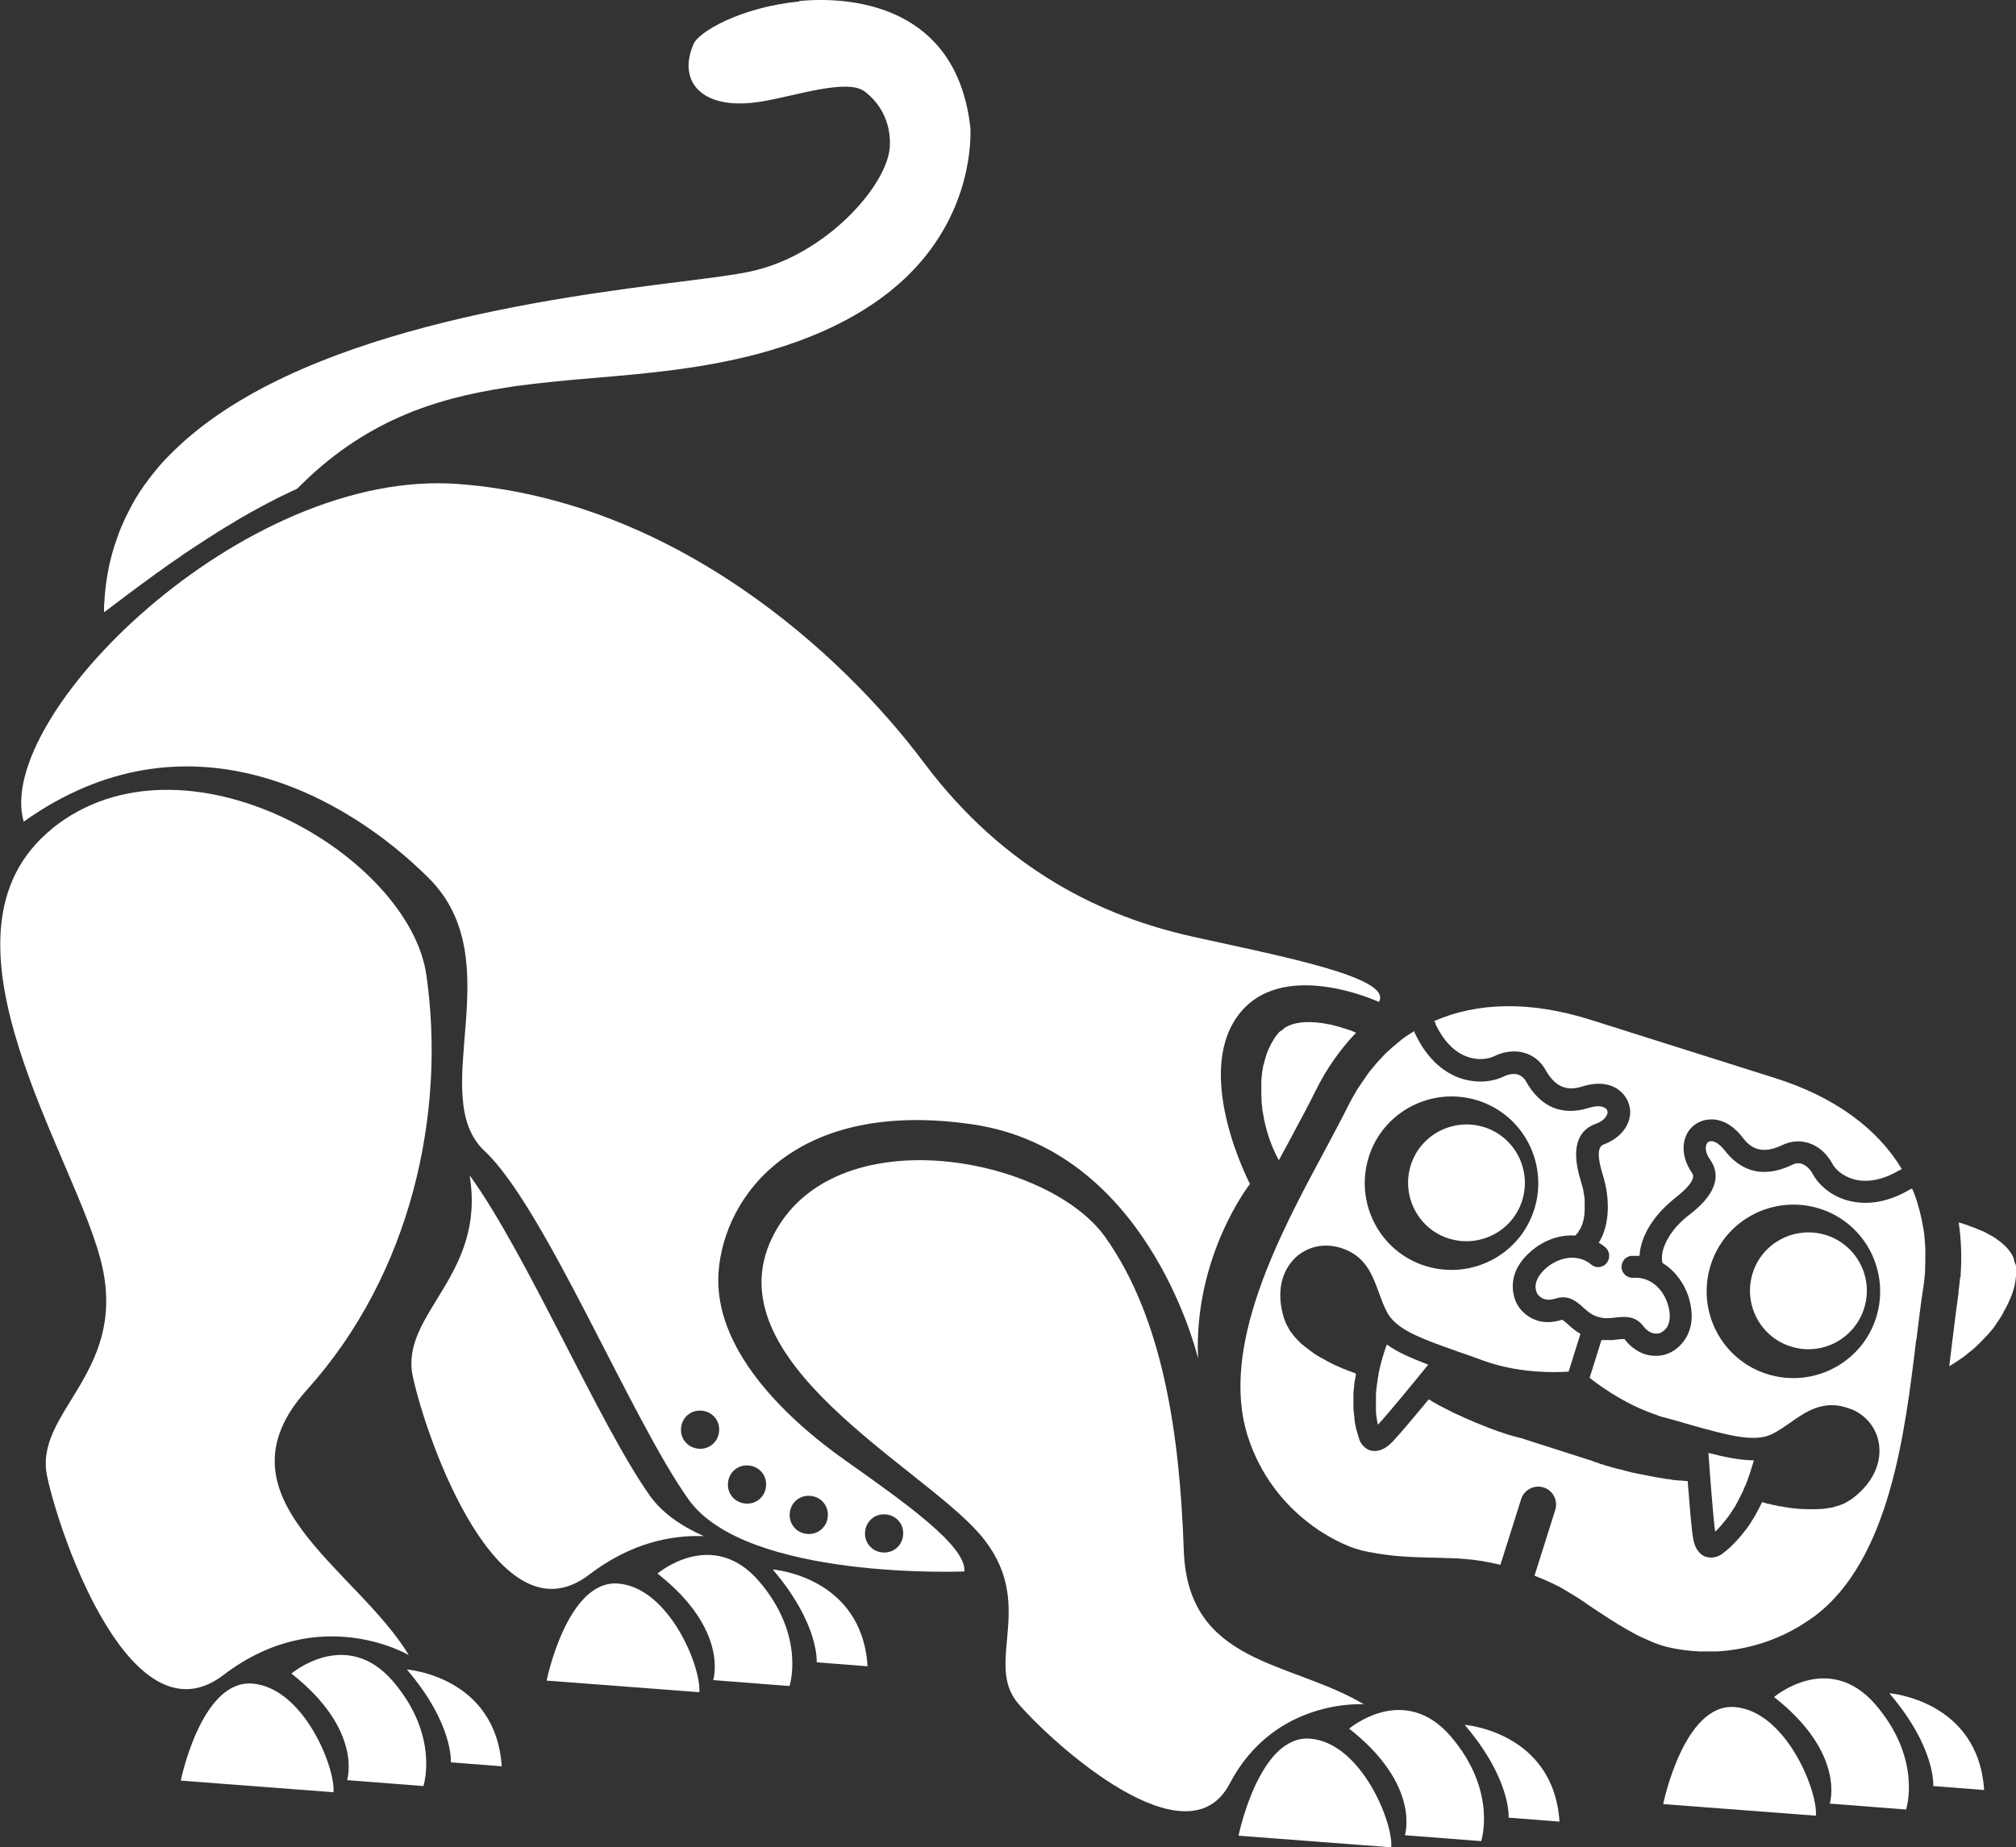 <?xml version="1.0" encoding="UTF-8"?>
<svg id="b" data-name="圖層 2" xmlns="http://www.w3.org/2000/svg" width="81.61" height="74.79" viewBox="0 0 81.61 74.79">
  <rect x="0" y="0" width="81.61" height="74.79" fill="#333333" stroke="none"/>
  <defs>
    <style>
      .d {
        fill: #fff;
      }
    </style>
  </defs>
  <g id="c" data-name="圖層 2">
    <g>
      <path class="d" d="M32.36,.04c1.33-.13,5.43-.19,6.64,3.74,.13,.41,.22,.86,.28,1.36,0,.02,.23,2.84-1.98,5.43-1.46,1.71-3.68,2.97-6.59,3.75-2.29,.61-4.49,.8-6.61,.98-1.08,.09-2.15,.19-3.2,.33-.08,.01-.17,.02-.25,.04l-.13,.02c-2.99,.45-5.83,1.4-8.48,4.09h0c-.07,.04-.14,.07-.21,.1-.17,.08-.34,.16-.52,.25-.12,.06-.23,.12-.35,.18-.16,.08-.32,.17-.47,.25-.11,.06-.22,.12-.33,.18-.25,.14-.5,.28-.75,.44-.11,.06-.21,.13-.32,.19-.18,.11-.36,.22-.54,.34-.11,.07-.23,.14-.34,.22-.23,.15-.47,.3-.7,.46-.09,.06-.18,.12-.26,.18-.25,.17-.51,.35-.77,.54-.11,.07-.21,.15-.32,.23-.22,.16-.44,.32-.67,.49-.09,.07-.19,.14-.28,.21-.3,.23-.61,.46-.93,.7l-.07,.05h0s0-.05,0-.07c0-.13,0-.26,.02-.39,0-.02,0-.04,0-.06,.05-.72,.17-1.41,.37-2.06,.01-.04,.02-.09,.04-.13,.03-.09,.06-.18,.09-.26,.02-.06,.04-.12,.06-.18,.03-.08,.06-.15,.09-.23,.03-.07,.06-.14,.09-.21,.03-.07,.06-.14,.09-.2,.04-.07,.07-.15,.11-.22,.03-.06,.06-.12,.09-.18,.04-.08,.09-.16,.13-.24,.03-.05,.06-.11,.09-.16,.05-.09,.11-.17,.16-.26,.03-.05,.06-.09,.09-.13,.06-.1,.13-.19,.2-.28,.02-.03,.05-.07,.07-.1,.08-.11,.17-.22,.25-.32,.02-.02,.03-.04,.04-.05,.21-.26,.44-.51,.69-.75,4.96-4.94,15.53-6.27,20.61-6.91,1.19-.15,2.14-.27,2.75-.4,3.06-.63,5.59-3.49,5.68-5.06,.05-.87-.3-1.69-1.01-2.23-.7-.55-2.83,.18-4.18,.4-1.14,.19-2.03,.03-2.53-.44-.03-.03-.07-.06-.09-.09-.4-.45-.44-1.11-.13-1.81,.21-.47,1.86-1.47,4.27-1.71"/>
      <path class="d" d="M70.65,60.16s-.01,.03-.02,.04c-.03,.06-.05,.12-.08,.19l-.05,.1s-.04,.08-.06,.12c-.04,.09-.09,.18-.14,.27l-.02,.04c-.03,.06-.07,.12-.11,.18l-.02,.03c-.11,.18-.24,.36-.38,.52-.01,.02-.03,.03-.04,.05-.04,.05-.08,.09-.12,.14-.05,.05-.09,.1-.14,.14l-.04,.04c-.08-.6-.21-2.31-.27-3.19,.69,.18,1.3,.3,1.84,.3-.08,.27-.19,.64-.35,1.04"/>
      <path class="d" d="M57.83,55.24c-.56,.69-1.64,2.01-2.05,2.45,0-.03-.01-.06-.02-.08-.01-.06-.02-.12-.03-.18,0-.04-.01-.09-.02-.13,0-.05-.01-.1-.01-.15,0-.04,0-.09,0-.13,0-.08,0-.16,0-.24,0-.05,0-.1,0-.15,0-.04,0-.09,0-.13,0-.05,0-.1,.01-.15,0-.04,0-.08,.01-.11,.01-.1,.02-.2,.04-.3,0-.02,0-.04,.01-.07,0-.06,.02-.12,.03-.18,0-.02,0-.03,0-.05,.1-.48,.23-.9,.34-1.2,.44,.32,1.01,.56,1.68,.82"/>
      <path class="d" d="M79.35,51.71c-.02,.2-.04,.4-.07,.61,0,.02,0,.05,0,.07-.09,.61-.17,1.29-.26,2.01-.04,.3-.07,.61-.11,.92h.01s.03-.03,.05-.04c.09-.05,.18-.11,.27-.17,.03-.02,.06-.04,.09-.06,.07-.05,.14-.1,.21-.15,.03-.03,.07-.05,.1-.08,.07-.05,.13-.11,.2-.16,.03-.03,.06-.05,.09-.08,.07-.06,.13-.12,.19-.18,.03-.03,.05-.05,.08-.08,.07-.07,.13-.14,.2-.21,.02-.02,.04-.04,.06-.06,.08-.09,.15-.18,.23-.27h0c.15-.21,.29-.42,.41-.63v-.03c.07-.09,.11-.19,.16-.28,0-.02,.02-.04,.03-.06,.04-.08,.07-.17,.11-.25,0-.02,.02-.05,.03-.07,.03-.08,.05-.16,.08-.24,0-.02,.01-.05,.02-.07,.02-.08,.04-.16,.05-.24,0-.02,0-.04,.01-.06,.01-.09,.02-.18,.03-.27,0,0,0-.02,0-.03,0-.1,0-.2-.01-.29,0-.02-.01-.04-.02-.07-.04-.07-.06-.15-.07-.24h0c-.15-.37-.49-.66-.88-.9l-.04-.02s-.09-.05-.14-.08l-.06-.03c-.07-.04-.14-.07-.22-.1-.03-.02-.07-.03-.1-.04-.04-.02-.07-.03-.11-.05-.06-.02-.11-.04-.17-.06-.03-.01-.07-.02-.1-.04-.05-.02-.09-.03-.14-.05-.03,0-.06-.02-.09-.03-.06-.02-.12-.04-.18-.05,.1,.67,.13,1.37,.08,2.1,0,.03,0,.07,0,.1"/>
      <path class="d" d="M51.15,43.1s-.02,.07-.02,.1c-.01,.08-.03,.16-.04,.23,0,.03,0,.07-.01,.1,0,.08-.02,.17-.02,.25,0,.03,0,.06,0,.1,0,.09,0,.18,0,.26,0,.03,0,.06,0,.09,0,.09,0,.19,.01,.28,0,.02,0,.05,0,.07,0,.1,.02,.2,.03,.3v.05c.02,.11,.04,.21,.06,.32v.02c.12,.6,.32,1.19,.61,1.71h0c.19-.35,.37-.69,.55-1.02,.34-.64,.67-1.25,.94-1.8,.45-.91,1.01-1.69,1.64-2.35h-.03s-.1-.05-.15-.07c-.03-.01-.06-.02-.09-.03-.04-.01-.08-.03-.12-.04-.03-.01-.07-.02-.1-.03-.04-.01-.08-.02-.12-.04-.07-.02-.14-.04-.22-.06l-.07-.02c-.05-.01-.11-.03-.16-.04h-.03c-.65-.14-1.35-.15-1.81,.14h0c-.05,.06-.12,.11-.19,.15h0s-.04,.03-.05,.05c-.11,.12-.2,.26-.28,.41-.01,.02-.03,.04-.04,.07-.03,.06-.06,.13-.09,.19-.01,.03-.03,.06-.04,.09-.03,.07-.05,.14-.07,.21,0,.03-.02,.06-.03,.1-.02,.07-.04,.14-.05,.22"/>
      <path class="d" d="M77.58,54.24c.09-.73,.17-1.43,.27-2.06,.04-.23,.06-.46,.08-.69,0-.05,0-.09,0-.14,.01-.18,.01-.36,.01-.54,0-.05,0-.1,0-.14,0-.22-.02-.43-.04-.64v-.03c-.03-.2-.06-.39-.1-.58-.01-.06-.03-.12-.04-.18-.03-.14-.07-.28-.11-.42-.02-.06-.03-.12-.05-.18-.06-.18-.12-.35-.2-.52-.01,.01-.03,.02-.04,.03h-.02c-1.1,.66-1.99,.61-2.54,.46h0c-.39-.11-.74-.3-1.01-.56-.17-.15-.31-.33-.41-.52-.08-.15-.2-.28-.34-.36-.14-.08-.31-.1-.5,0-.67,.32-1.29,.37-1.83,.14-.32-.14-.61-.37-.87-.7-.15-.2-.31-.33-.45-.38-.05-.02-.09-.02-.13-.02-.1,0-.16,.07-.17,.1-.08,.17-.03,.42,.14,.65,.33,.47,.46,1.24-.86,2.24-.09,.07-.17,.14-.25,.21l-.02,.02c-.07,.06-.13,.13-.19,.19-.02,.02-.04,.04-.06,.06-.06,.07-.11,.14-.16,.21-.01,.02-.03,.03-.04,.05-.05,.08-.1,.15-.14,.23,0,0-.01,.02-.02,.03-.04,.08-.08,.16-.11,.24h0c-.1,.26-.13,.49-.08,.7h0c.33,.2,.61,.49,.82,.85l.02,.03c.03,.05,.06,.11,.08,.16,.01,.03,.02,.05,.04,.08,.02,.04,.04,.09,.05,.13,.01,.03,.03,.07,.04,.1,.01,.04,.02,.07,.03,.11,.01,.04,.02,.08,.03,.12,.18,.74-.01,1.24-.21,1.53-.23,.34-.57,.57-.93,.63-.44,.07-.83-.04-1.18-.32-.12-.09-.23-.21-.33-.34h0s-.19,0-.3,.02c-.05,0-.11,.01-.16,.02-.04,0-.08,0-.12,0h-.03c-.09,0-.2,0-.3,0h-.02l-.48,1.53h0l.03,.02,.06,.05c.52,.4,1.47,1.05,2.64,1.44l.04,.02c.11,.04,.23,.07,.35,.1,.34,.09,.65,.18,.95,.27,1.5,.42,2.59,.73,3.31,.38,.26-.13,.51-.3,.75-.47,.5-.35,1.04-.73,1.74-.7,.2,0,.41,.05,.63,.13,.04,.01,.08,.03,.12,.04,.08,.03,.15,.07,.22,.11,.49,.29,.81,.77,.88,1.34,.09,.78-.29,1.55-1.06,2.14-.07,.05-.14,.1-.22,.14,0,0-.02,.01-.03,.02-.07,.04-.13,.07-.2,.1-.02,0-.04,.01-.06,.02-.06,.02-.13,.04-.19,.06-.02,0-.05,.01-.07,.02-.06,.02-.13,.03-.19,.04-.02,0-.05,0-.07,.01-.07,.01-.14,.02-.21,.03-.02,0-.04,0-.06,0-.08,0-.15,.01-.23,.01-.01,0-.03,0-.04,0-.28,0-.57,0-.85-.04h-.03c-.08-.01-.16-.02-.24-.04h-.05c-.07-.02-.14-.03-.2-.04h-.06c-.06-.02-.13-.04-.19-.05h-.05c-.06-.03-.12-.04-.18-.05h-.04c-.06-.03-.12-.04-.18-.06h-.04c-.13,.26-.27,.54-.45,.81,0,.02-.02,.03-.03,.05-.05,.08-.1,.15-.16,.23-.02,.02-.03,.04-.05,.06-.05,.06-.1,.13-.15,.19-.02,.02-.04,.05-.06,.07-.05,.06-.1,.11-.15,.17-.02,.02-.05,.05-.07,.07-.06,.06-.12,.12-.18,.18-.03,.02-.05,.05-.08,.07-.06,.05-.12,.1-.19,.15l-.02,.02c-.15,.12-.4,.22-.66,.14h-.03c-.28-.11-.46-.38-.52-.81-.06-.37-.14-1.36-.21-2.26h-.04c-.07,0-.13-.01-.2-.02-.02,0-.04,0-.06,0-.07,0-.14-.01-.21-.02h-.06c-.07-.02-.15-.03-.23-.04h-.03c-.33-.05-.66-.11-.99-.18l-.11-.02s-.09-.02-.14-.03c-.05-.01-.1-.02-.15-.03-.04,0-.08-.02-.12-.03-.06-.01-.11-.03-.16-.04-.04,0-.07-.02-.1-.03-.06-.02-.12-.03-.17-.04-.03,0-.06-.02-.09-.02-.06-.02-.12-.03-.18-.05-.02,0-.05-.01-.07-.02-.06-.02-.12-.04-.18-.05-.02,0-.04-.01-.06-.02-.06-.02-.12-.04-.17-.05-.02,0-.03-.01-.05-.02-.06-.02-.11-.04-.16-.06h-.04c-.05-.03-.1-.05-.15-.07h-.02l-2.81-.9h0c-.05-.01-.11-.03-.16-.04-.11-.03-.23-.06-.36-.1-.26-.08-.54-.18-.85-.3l-.04-.02c-.12-.05-.25-.1-.38-.15-.05-.02-.11-.04-.16-.07-.09-.04-.17-.07-.26-.11-.08-.04-.16-.07-.24-.11-.06-.03-.12-.06-.18-.08-.1-.04-.19-.09-.28-.14-.04-.02-.08-.04-.12-.06-.1-.05-.21-.11-.31-.16-.02-.01-.04-.02-.07-.04-.11-.06-.22-.12-.32-.19h0c-.57,.69-1.21,1.45-1.47,1.72-.3,.31-.6,.43-.89,.35h-.03s-.06-.03-.09-.05h-.01s-.05-.03-.07-.05h0s-.05-.04-.07-.06h0c-.11-.1-.17-.23-.2-.34-.03-.1-.06-.2-.09-.31l-.02-.07c-.02-.08-.03-.16-.05-.24,0-.05-.02-.11-.02-.16v-.05c-.02-.12-.03-.24-.04-.36h0c0-.2,0-.4,0-.59h0c0-.11,.02-.22,.03-.33,0-.04,0-.08,.01-.11,0-.04,.01-.08,.02-.12,.01-.08,.03-.16,.04-.24v-.03h-.01l-.03-.02c-.05-.02-.1-.04-.16-.06-.02,0-.04-.02-.07-.02-.05-.02-.09-.04-.14-.06-.03-.01-.05-.02-.08-.03-.04-.02-.09-.04-.14-.06-.03-.01-.06-.03-.09-.04-.05-.02-.09-.04-.14-.06-.03-.02-.06-.03-.1-.05-.05-.02-.09-.05-.14-.07-.03-.02-.06-.03-.09-.05-.05-.03-.1-.06-.16-.09-.03-.01-.05-.03-.08-.04-.08-.05-.15-.09-.23-.14-.03-.02-.05-.04-.08-.06-.05-.03-.09-.07-.14-.1-.03-.02-.06-.05-.09-.07-.04-.03-.08-.06-.12-.09-.03-.03-.06-.06-.1-.08-.03-.03-.07-.06-.1-.1-.03-.03-.06-.06-.09-.09-.03-.03-.06-.07-.09-.1-.03-.03-.06-.07-.08-.1-.03-.03-.05-.07-.08-.1-.03-.03-.05-.07-.07-.11-.02-.04-.04-.07-.06-.11-.02-.04-.04-.07-.06-.11-.02-.04-.03-.08-.05-.13-.01-.03-.03-.07-.04-.1-.29-.92-.16-1.77,.36-2.35,.43-.48,1.08-.69,1.74-.55,.29,.06,.52,.16,.72,.29,.59,.38,.81,1,1.02,1.57,.1,.27,.2,.56,.34,.81,.14,.26,.38,.48,.7,.68,.54,.33,1.3,.59,2.22,.92,.3,.1,.61,.21,.93,.33,.12,.04,.23,.08,.35,.12,.01,0,.03,0,.04,.01,1.26,.38,2.47,.37,3.1,.33l.48-1.53c-.21-.12-.37-.26-.5-.38-.08-.07-.2-.17-.24-.19h0c-.4,.12-.76,.13-1.07,.01-.19-.07-.37-.18-.53-.34-.26-.25-.41-.65-.4-1.05,0-.35,.14-.87,.71-1.37,.07-.06,.14-.12,.21-.17h0c.07-.05,.14-.1,.21-.14h0c.45-.27,.93-.38,1.4-.35h0s.09-.09,.13-.15v-.02c.05-.06,.08-.11,.11-.18,0-.01,.01-.03,.02-.04,.02-.06,.04-.12,.06-.19,0-.03,.01-.06,.02-.08,.01-.06,.02-.12,.03-.19,0-.04,0-.09,.01-.14,0-.05,0-.1,0-.16,0-.07,0-.14,0-.21,0-.04,0-.08,0-.11-.01-.1-.03-.21-.05-.32v-.03c-.03-.12-.06-.25-.1-.37-.5-1.58,.05-2.14,.59-2.33,.27-.09,.46-.27,.49-.46,0-.03-.01-.12-.09-.18h-.01c-.13-.1-.38-.1-.69,0-.53,.16-1.01,.15-1.44-.03-.43-.19-.79-.54-1.08-1.06-.07-.13-.18-.21-.29-.26-.19-.07-.42-.02-.61,.07-.51,.25-1.18,.27-1.78,.06h0c-.53-.19-1.28-.66-1.82-1.83-.01-.02-.02-.05-.02-.07h0s-.07,.05-.11,.07c-.11,.07-.22,.14-.33,.22-.08,.06-.15,.12-.22,.18-.08,.07-.16,.13-.24,.2-.07,.06-.14,.13-.21,.19-.09,.09-.18,.18-.26,.27-.08,.08-.15,.16-.22,.25-.1,.12-.2,.23-.29,.36-.05,.07-.1,.14-.15,.22-.07,.1-.15,.21-.22,.32-.05,.07-.1,.15-.14,.23-.09,.15-.17,.3-.25,.45-.02,.04-.04,.08-.06,.12-.28,.57-.62,1.18-.96,1.83-1.79,3.33-4.24,7.9-3.07,11.52,.5,1.55,1.44,2.7,2.44,3.47,.01,0,.02,.02,.04,.03,.08,.07,.17,.13,.26,.19,.04,.03,.08,.06,.12,.09,.05,.03,.1,.06,.15,.09,.37,.24,.75,.43,1.1,.57l.05,.02c.07,.03,.14,.05,.21,.07,.02,0,.04,.02,.06,.02,.02,0,.05,.01,.07,.02,.05,.02,.1,.03,.15,.04,.09,.02,.18,.04,.27,.06h.02c.91,.18,1.69,.2,2.44,.22,.21,0,.43,.01,.65,.02h.02c.08,0,.17,0,.26,.01,.04,0,.08,0,.12,0,.08,0,.15,.01,.23,.02,.05,0,.1,0,.15,.01,.07,0,.15,.02,.22,.02,.05,0,.11,.01,.16,.02,.07,.01,.15,.02,.22,.03,.06,0,.12,.02,.18,.03,.07,.01,.14,.03,.22,.04,.07,.02,.15,.03,.22,.05,.06,.01,.12,.03,.19,.04l.84-2.66c.12-.38,.53-.59,.91-.47h0c.38,.12,.59,.53,.47,.91l-.84,2.66h0s.09,.04,.14,.06c.08,.03,.17,.07,.25,.1,.06,.03,.11,.05,.17,.08,.07,.03,.14,.06,.2,.09,.06,.03,.11,.06,.16,.08,.06,.03,.13,.06,.19,.1,.05,.03,.1,.06,.15,.09,.06,.03,.12,.07,.18,.11,.05,.03,.09,.05,.14,.08,.06,.04,.13,.08,.19,.12,.04,.02,.08,.05,.12,.08,.08,.05,.15,.1,.22,.15,.02,.02,.05,.03,.07,.05,.1,.07,.2,.13,.3,.2,.39,.26,.79,.52,1.24,.78,.03,.02,.06,.03,.09,.05,.06,.03,.12,.07,.18,.1,.06,.03,.12,.06,.19,.1,.04,.02,.07,.04,.1,.05,.06,.03,.12,.06,.18,.08,.04,.02,.08,.04,.13,.06h0c.09,.04,.18,.08,.28,.12,.04,.02,.09,.03,.14,.05,.03,0,.05,.02,.08,.03,.02,0,.05,.01,.07,.02,.07,.02,.14,.04,.21,.06,.02,0,.04,0,.05,.01,.38,.09,.81,.15,1.27,.17,.04,0,.08,0,.12,0,.07,0,.14,0,.21,0,.09,0,.17,0,.26,0,.04,0,.07,0,.1,0,1.09-.06,2.3-.37,3.44-1.08,.18-.11,.35-.23,.52-.35,3.04-2.29,3.66-7.43,4.11-11.19m-6.03,1.39c-1.85-.58-2.87-2.56-2.29-4.41,.58-1.85,2.56-2.87,4.41-2.29,1.85,.58,2.87,2.56,2.29,4.41-.58,1.85-2.56,2.87-4.41,2.29m-11.72-11.08c1.85,.58,2.87,2.56,2.29,4.41-.58,1.85-2.56,2.87-4.41,2.29-1.85-.58-2.87-2.56-2.29-4.41,.58-1.85,2.56-2.87,4.41-2.29"/>
      <path class="d" d="M58.1,41.44c.32,.69,.76,1.16,1.3,1.35,.44,.16,.85,.09,1.08-.02,.82-.4,1.68-.18,2.09,.56,.48,.86,1.06,.79,1.46,.67,.82-.26,1.31-.04,1.57,.19,.35,.31,.43,.73,.38,1-.05,.33-.24,.63-.52,.85-.16,.13-.35,.23-.56,.31-.04,.02-.08,.04-.1,.08-.17,.22-.03,.78,.08,1.13,.29,.92,.31,2.01-.16,2.76,.09,.05,.18,.11,.26,.18,.19,.16,.22,.44,.06,.64-.02,.03-.05,.05-.08,.08-.16,.12-.39,.12-.55-.02-.5-.42-1.26-.35-1.85,.17-.01,.01-.02,.02-.03,.03-.23,.22-.36,.45-.37,.68,0,.2,.08,.34,.13,.38,.18,.18,.39,.21,.72,.11,.5-.15,.84,.15,1.09,.38,.18,.16,.35,.31,.59,.37,.24,.08,.46,.06,.7,.03,.33-.04,.79-.09,1.11,.32,.21,.27,.4,.36,.65,.32,.04,0,.11-.04,.18-.09,.05-.04,.09-.08,.14-.14,.13-.2,.16-.48,.08-.82-.18-.76-.77-1.25-1.42-1.2-.25,.02-.47-.17-.49-.41,0-.13,.04-.25,.12-.34,.07-.08,.18-.13,.29-.14,.09,0,.17,0,.26,0,.02,0,.04,0,.06,0,.04-.76,.52-1.52,1.15-2.09,.1-.09,.2-.18,.3-.26,.07-.05,.15-.12,.23-.19,.3-.26,.6-.6,.45-.81-.36-.51-.45-1.1-.22-1.57,.04-.09,.11-.19,.2-.28,.16-.16,.39-.29,.69-.32,.35-.03,.87,.07,1.39,.75,.25,.33,.69,.72,1.58,.29,.75-.37,1.59-.06,2.03,.74,.12,.23,.41,.51,.87,.64,.54,.15,1.18,.03,1.84-.36,.01,0,.02,0,.03-.02,.03-.01,.05-.02,.08-.03-.99-1.65-2.73-2.93-5.14-3.69l-7.47-2.36c-2.41-.76-4.57-.72-6.33,.06,0,0,.01,.01,.02,.02,.02,.03,.04,.05,.05,.08"/>
      <path class="d" d="M58.65,50.15c1.25,.39,2.58-.3,2.97-1.54,.39-1.25-.3-2.58-1.54-2.97-1.25-.39-2.58,.3-2.97,1.54-.39,1.25,.3,2.58,1.54,2.97"/>
      <path class="d" d="M73.92,50.01c-1.25-.39-2.58,.3-2.97,1.54-.39,1.25,.3,2.58,1.54,2.97,1.25,.4,2.58-.3,2.97-1.54,.4-1.25-.3-2.58-1.54-2.97"/>
      <path class="d" d="M31.27,50.09c2.42-4.93,11.13-3.29,13.47,0,2.34,3.29,3.02,8,3.18,12.67,.16,4.67,4.32,4.47,7.29,6.25,0,0-3.61-.27-5.43,3.21-1.72,3.3-7.13-1.58-8.56-3.24-1.43-1.66,.83-4.08-1.55-6.85-2.38-2.77-10.86-7.04-8.4-12.04"/>
      <path class="d" d="M2.12,33.54c5.32-4.27,14.44,1.07,15.14,5.94,.8,5.57-.6,12.09-4.83,16.79-3.92,4.35,2.01,7.23,4.12,10.75,0,0-3.62-2.16-7.5,.8-3.67,2.81-6.58-5.43-7.14-8.03-.56-2.59,3.17-4.14,2.24-8.46-.93-4.32-7.41-13.46-2.02-17.79"/>
      <path class="d" d="M50.14,74.32s.83-4.08,2.89-3.92c2.06,.16,3.37,3.37,3.29,4.4l-6.18-.47Z"/>
      <path class="d" d="M54.61,70s2.22-1.9,4.12,.31c1.9,2.22,1.23,4.24,1.23,4.24l-3.09-.24s.67-2.02-2.26-4.32"/>
      <path class="d" d="M59.29,69.84s3.6,.28,3.84,3.92l-2.06-.16s.12-1.54-1.78-3.76"/>
      <path class="d" d="M7.32,72.09s.83-4.08,2.89-3.92c2.06,.16,3.37,3.37,3.29,4.4l-6.18-.47Z"/>
      <path class="d" d="M11.79,67.77s2.22-1.9,4.12,.31c1.9,2.22,1.23,4.24,1.23,4.24l-3.09-.24s.67-2.02-2.26-4.32"/>
      <path class="d" d="M16.47,67.6s3.6,.27,3.84,3.92l-2.06-.16s.12-1.54-1.78-3.76"/>
      <path class="d" d="M28.49,62.2c-1.31-.05-2.95,.27-4.64,1.56-3.67,2.81-6.58-5.43-7.14-8.03-.54-2.53,2.98-4.06,2.3-8.14,2.32,3.19,5.26,10.11,7.31,12.99,.49,.68,1.25,1.21,2.17,1.62"/>
      <path class="d" d="M22.13,68.04s.83-4.08,2.89-3.92c2.06,.16,3.37,3.37,3.29,4.4l-6.18-.47Z"/>
      <path class="d" d="M26.61,63.72s2.22-1.9,4.12,.31c1.9,2.22,1.23,4.24,1.23,4.24l-3.09-.24s.67-2.02-2.26-4.32"/>
      <path class="d" d="M31.28,63.55s3.61,.27,3.84,3.92l-2.06-.16s.12-1.54-1.78-3.76"/>
      <path class="d" d="M67.33,73.04s.83-4.08,2.89-3.92c2.06,.16,3.37,3.37,3.29,4.4l-6.18-.47Z"/>
      <path class="d" d="M71.81,68.72s2.22-1.9,4.12,.31c1.9,2.22,1.23,4.24,1.23,4.24l-3.09-.24s.67-2.02-2.26-4.32"/>
      <path class="d" d="M76.48,68.56s3.6,.28,3.84,3.92l-2.06-.16s.12-1.54-1.78-3.76"/>
      <path class="d" d="M48.26,37.92c-3.57-.79-7.57-2.65-10.86-7.04-3.29-4.4-10.07-10.61-18.82-11.28C9.82,18.92-.27,29.03,.96,33.27c6.57-4.68,13.03-1.08,16.4,2.29,3.37,3.36-.15,8.79,2.26,11.05,2.42,2.26,5.91,10.81,8.25,14.1,2.34,3.29,11.17,2.92,11.17,2.92,.08-1.03-2.38-2.77-4.84-4.51-2.46-1.74-5.35-4.55-5.11-7.64,.24-3.09,3.13-7.01,10.3-5.95,6.94,1.03,8.99,8.98,9.11,9.48-.19-4.15,2.1-7.07,2.1-7.07,0,0-2.26-4.32-.52-6.77,1.74-2.46,5.74-.6,5.74-.6,.59-.99-4-1.86-7.57-2.65m-12.4,23.4c.43,.03,.75,.4,.71,.83-.03,.43-.4,.75-.83,.71-.43-.03-.75-.4-.71-.83,.03-.43,.4-.75,.83-.71m-3.05-.75c.43,.03,.75,.4,.71,.83-.03,.43-.4,.75-.83,.71-.43-.03-.75-.4-.71-.83,.03-.43,.4-.75,.83-.71m-2.5-1.23c.43,.03,.75,.4,.71,.83-.03,.43-.4,.75-.83,.71-.43-.03-.75-.4-.71-.83,.03-.43,.4-.75,.83-.71m-1.19-1.39c-.03,.43-.4,.75-.83,.71-.43-.03-.75-.4-.71-.83,.03-.43,.4-.75,.83-.71,.43,.03,.75,.4,.71,.83"/>
    </g>
  </g>
</svg>